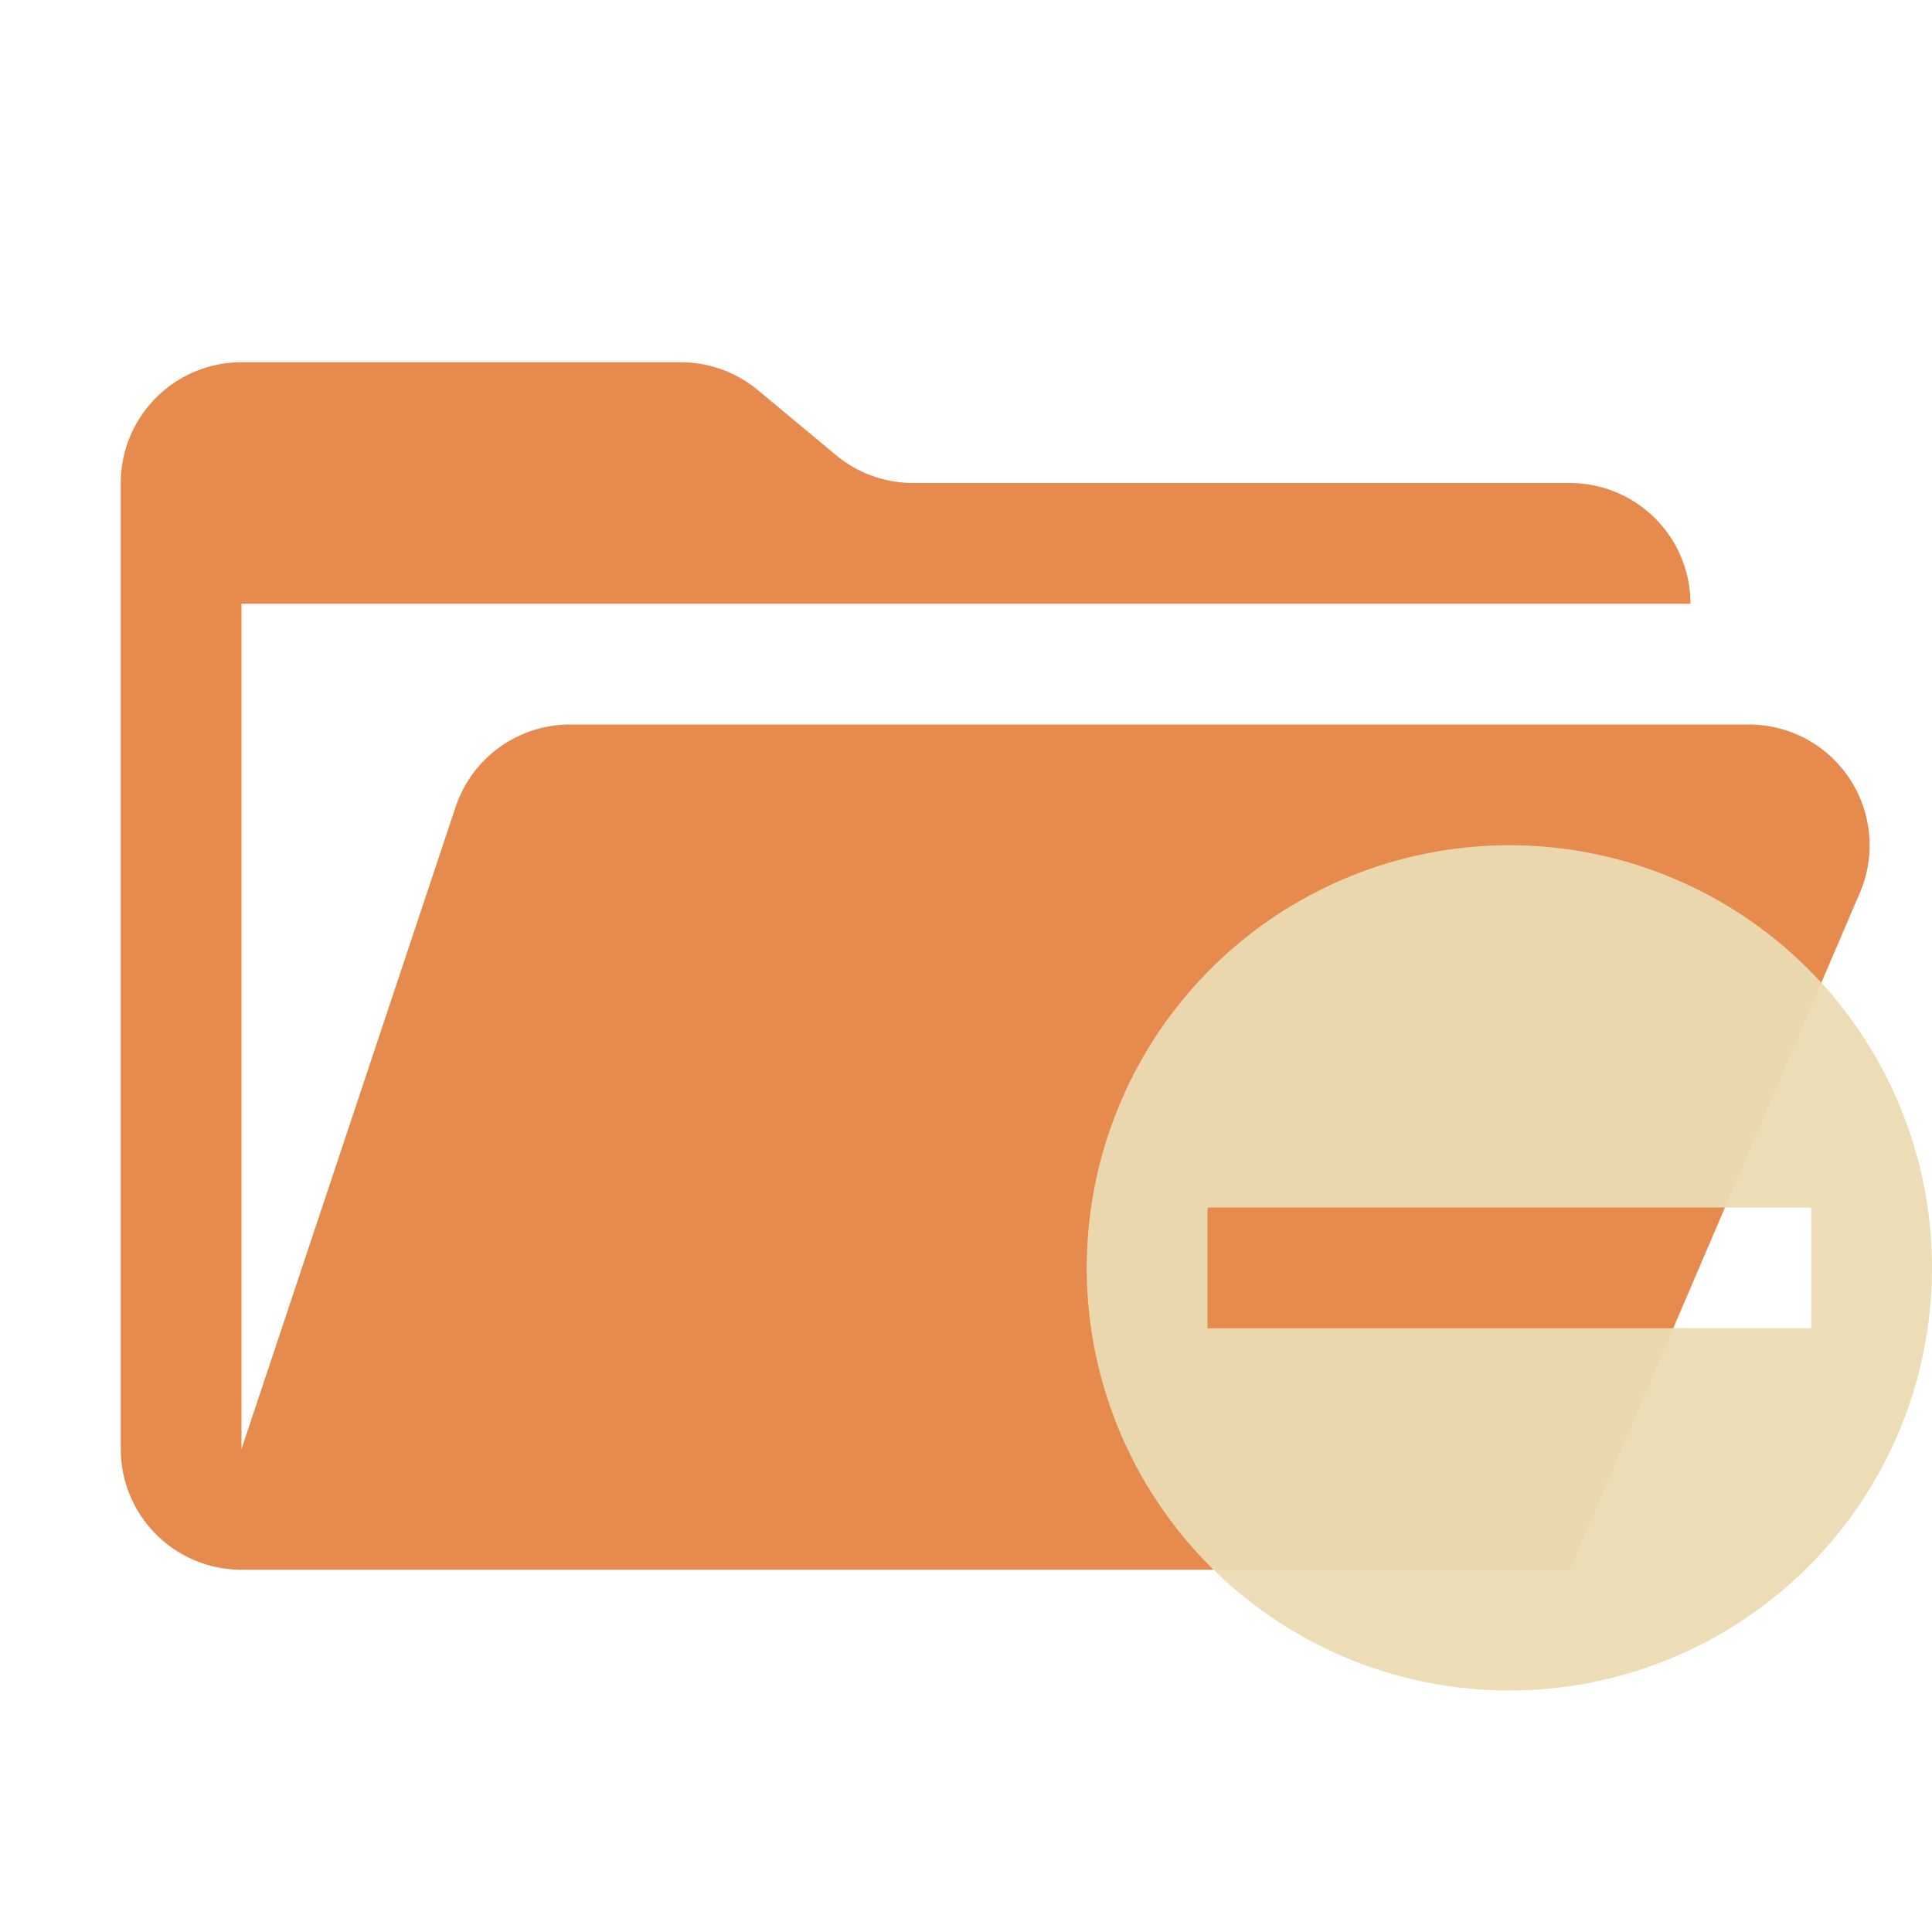 <svg xmlns="http://www.w3.org/2000/svg" viewBox="0 0 32 32">
  <path d="M28.967,12H9.442a2,2,0,0,0-1.897,1.368L4,24V10H28a2,2,0,0,0-2-2H15.124a2,2,0,0,1-1.28-.464L12.556,6.464A2,2,0,0,0,11.276,6H4A2,2,0,0,0,2,8V24a2,2,0,0,0,2,2H26l4.805-11.212A2,2,0,0,0,28.967,12Z" style="fill: #e78a4e"/>
  <path d="M25,14a7,7,0,1,0,7,7A7,7,0,0,0,25,14Zm-5,8V20H30v2Z" style="fill: #ebdbb2;fill-opacity: 0.949;fill-rule: evenodd"/>
</svg>
